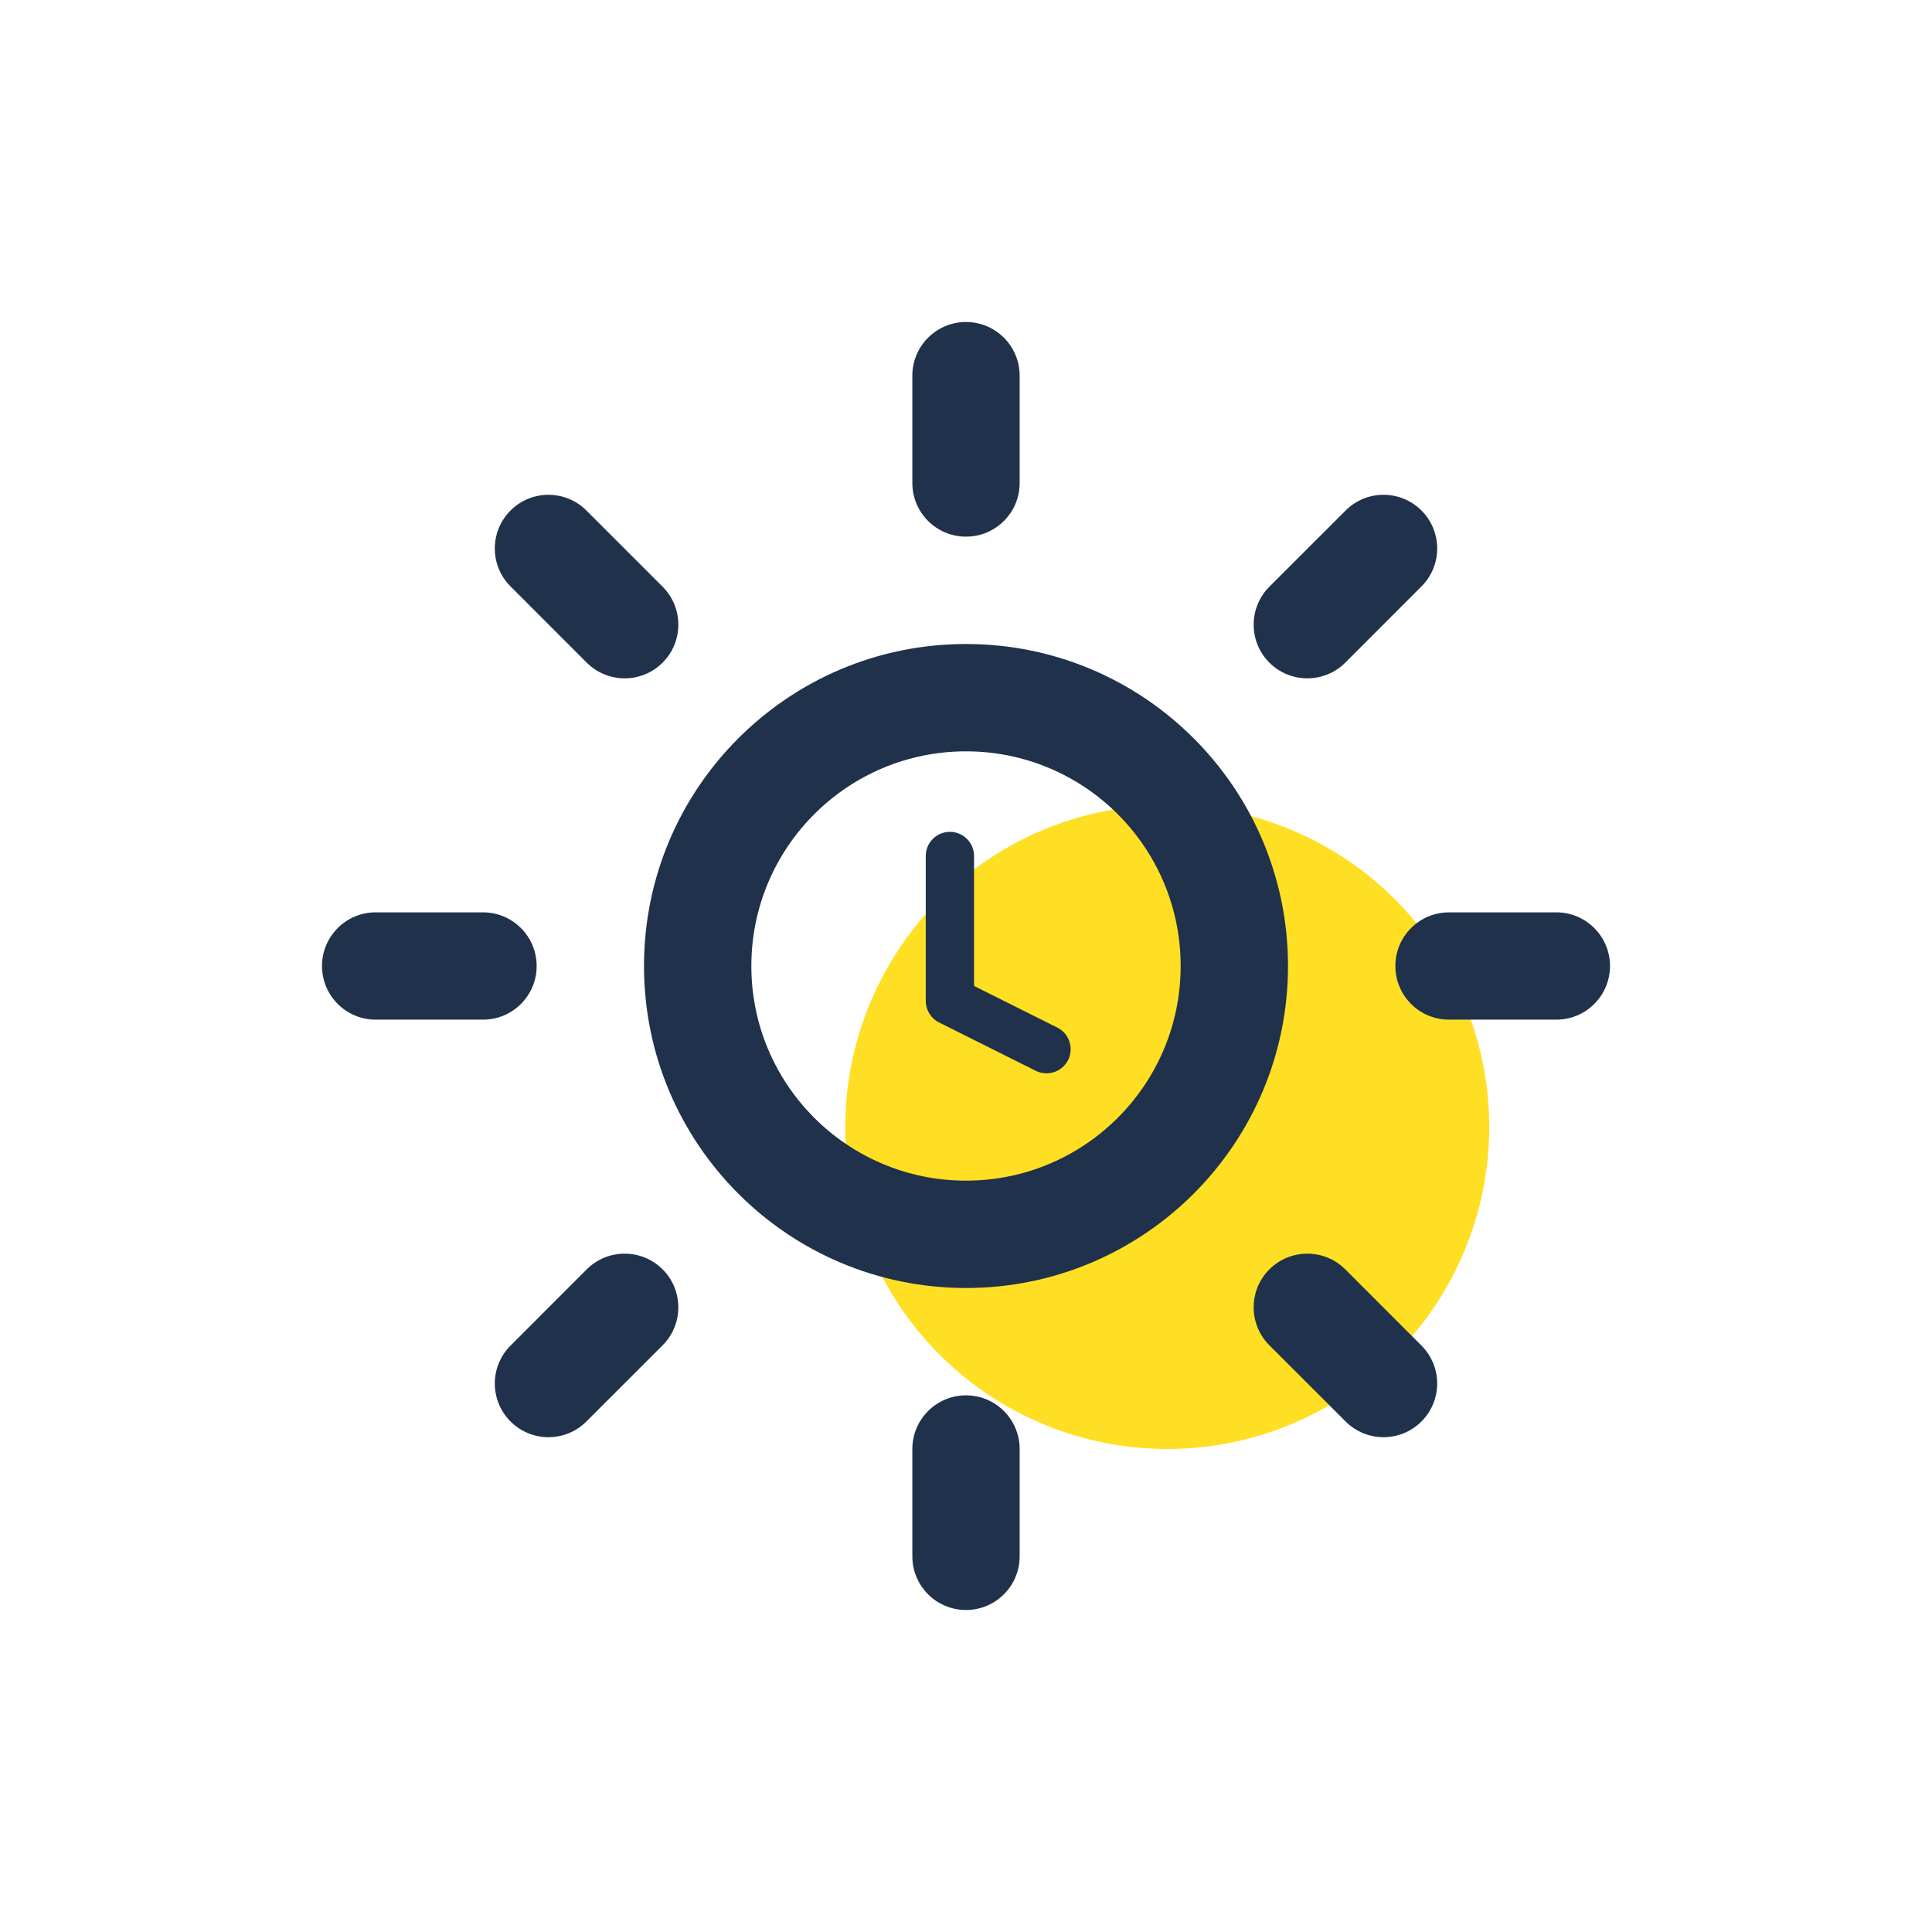 <svg width="48" height="48" viewBox="0 0 48 48" fill="none" xmlns="http://www.w3.org/2000/svg">
<circle cx="29" cy="28" r="8" fill="#FFDF24"/>
<path fill-rule="evenodd" clip-rule="evenodd" d="M24 18.667C21.055 18.667 18.667 21.055 18.667 24C18.667 26.945 21.055 29.333 24 29.333C26.945 29.333 29.333 26.945 29.333 24C29.333 21.055 26.945 18.667 24 18.667ZM16 24C16 19.582 19.582 16 24 16C28.418 16 32 19.582 32 24C32 28.418 28.418 32 24 32C19.582 32 16 28.418 16 24Z" fill="#20314B"/>
<path fill-rule="evenodd" clip-rule="evenodd" d="M24 8C24.736 8 25.333 8.597 25.333 9.333V12C25.333 12.736 24.736 13.333 24 13.333C23.264 13.333 22.667 12.736 22.667 12V9.333C22.667 8.597 23.264 8 24 8Z" fill="#20314B"/>
<path fill-rule="evenodd" clip-rule="evenodd" d="M24 34.667C24.736 34.667 25.333 35.264 25.333 36V38.667C25.333 39.403 24.736 40 24 40C23.264 40 22.667 39.403 22.667 38.667V36C22.667 35.264 23.264 34.667 24 34.667Z" fill="#20314B"/>
<path fill-rule="evenodd" clip-rule="evenodd" d="M12.684 12.684C13.204 12.163 14.049 12.163 14.569 12.684L16.463 14.577C16.983 15.098 16.983 15.942 16.463 16.463C15.942 16.983 15.098 16.983 14.577 16.463L12.684 14.569C12.163 14.049 12.163 13.205 12.684 12.684Z" fill="#20314B"/>
<path fill-rule="evenodd" clip-rule="evenodd" d="M31.537 31.537C32.058 31.017 32.902 31.017 33.423 31.537L35.316 33.431C35.837 33.951 35.837 34.795 35.316 35.316C34.795 35.837 33.951 35.837 33.431 35.316L31.537 33.423C31.017 32.902 31.017 32.058 31.537 31.537Z" fill="#20314B"/>
<path fill-rule="evenodd" clip-rule="evenodd" d="M8 24C8 23.264 8.597 22.667 9.333 22.667H12C12.736 22.667 13.333 23.264 13.333 24C13.333 24.736 12.736 25.333 12 25.333H9.333C8.597 25.333 8 24.736 8 24Z" fill="#20314B"/>
<path fill-rule="evenodd" clip-rule="evenodd" d="M34.667 24C34.667 23.264 35.264 22.667 36 22.667H38.667C39.403 22.667 40 23.264 40 24C40 24.736 39.403 25.333 38.667 25.333H36C35.264 25.333 34.667 24.736 34.667 24Z" fill="#20314B"/>
<path fill-rule="evenodd" clip-rule="evenodd" d="M16.463 31.537C16.983 32.058 16.983 32.902 16.463 33.423L14.569 35.316C14.049 35.837 13.204 35.837 12.684 35.316C12.163 34.795 12.163 33.951 12.684 33.431L14.577 31.537C15.098 31.017 15.942 31.017 16.463 31.537Z" fill="#20314B"/>
<path fill-rule="evenodd" clip-rule="evenodd" d="M35.316 12.684C35.837 13.205 35.837 14.049 35.316 14.569L33.423 16.463C32.902 16.983 32.058 16.983 31.537 16.463C31.017 15.942 31.017 15.098 31.537 14.577L33.431 12.684C33.951 12.163 34.795 12.163 35.316 12.684Z" fill="#20314B"/>
<path d="M24.2 21.267C24.2 20.935 23.931 20.667 23.6 20.667C23.269 20.667 23 20.935 23 21.267V24.867C23 25.094 23.128 25.302 23.332 25.403L25.732 26.603C26.028 26.751 26.388 26.631 26.537 26.335C26.685 26.038 26.565 25.678 26.268 25.53L24.2 24.496V21.267Z" fill="#20314B"/>
</svg>
